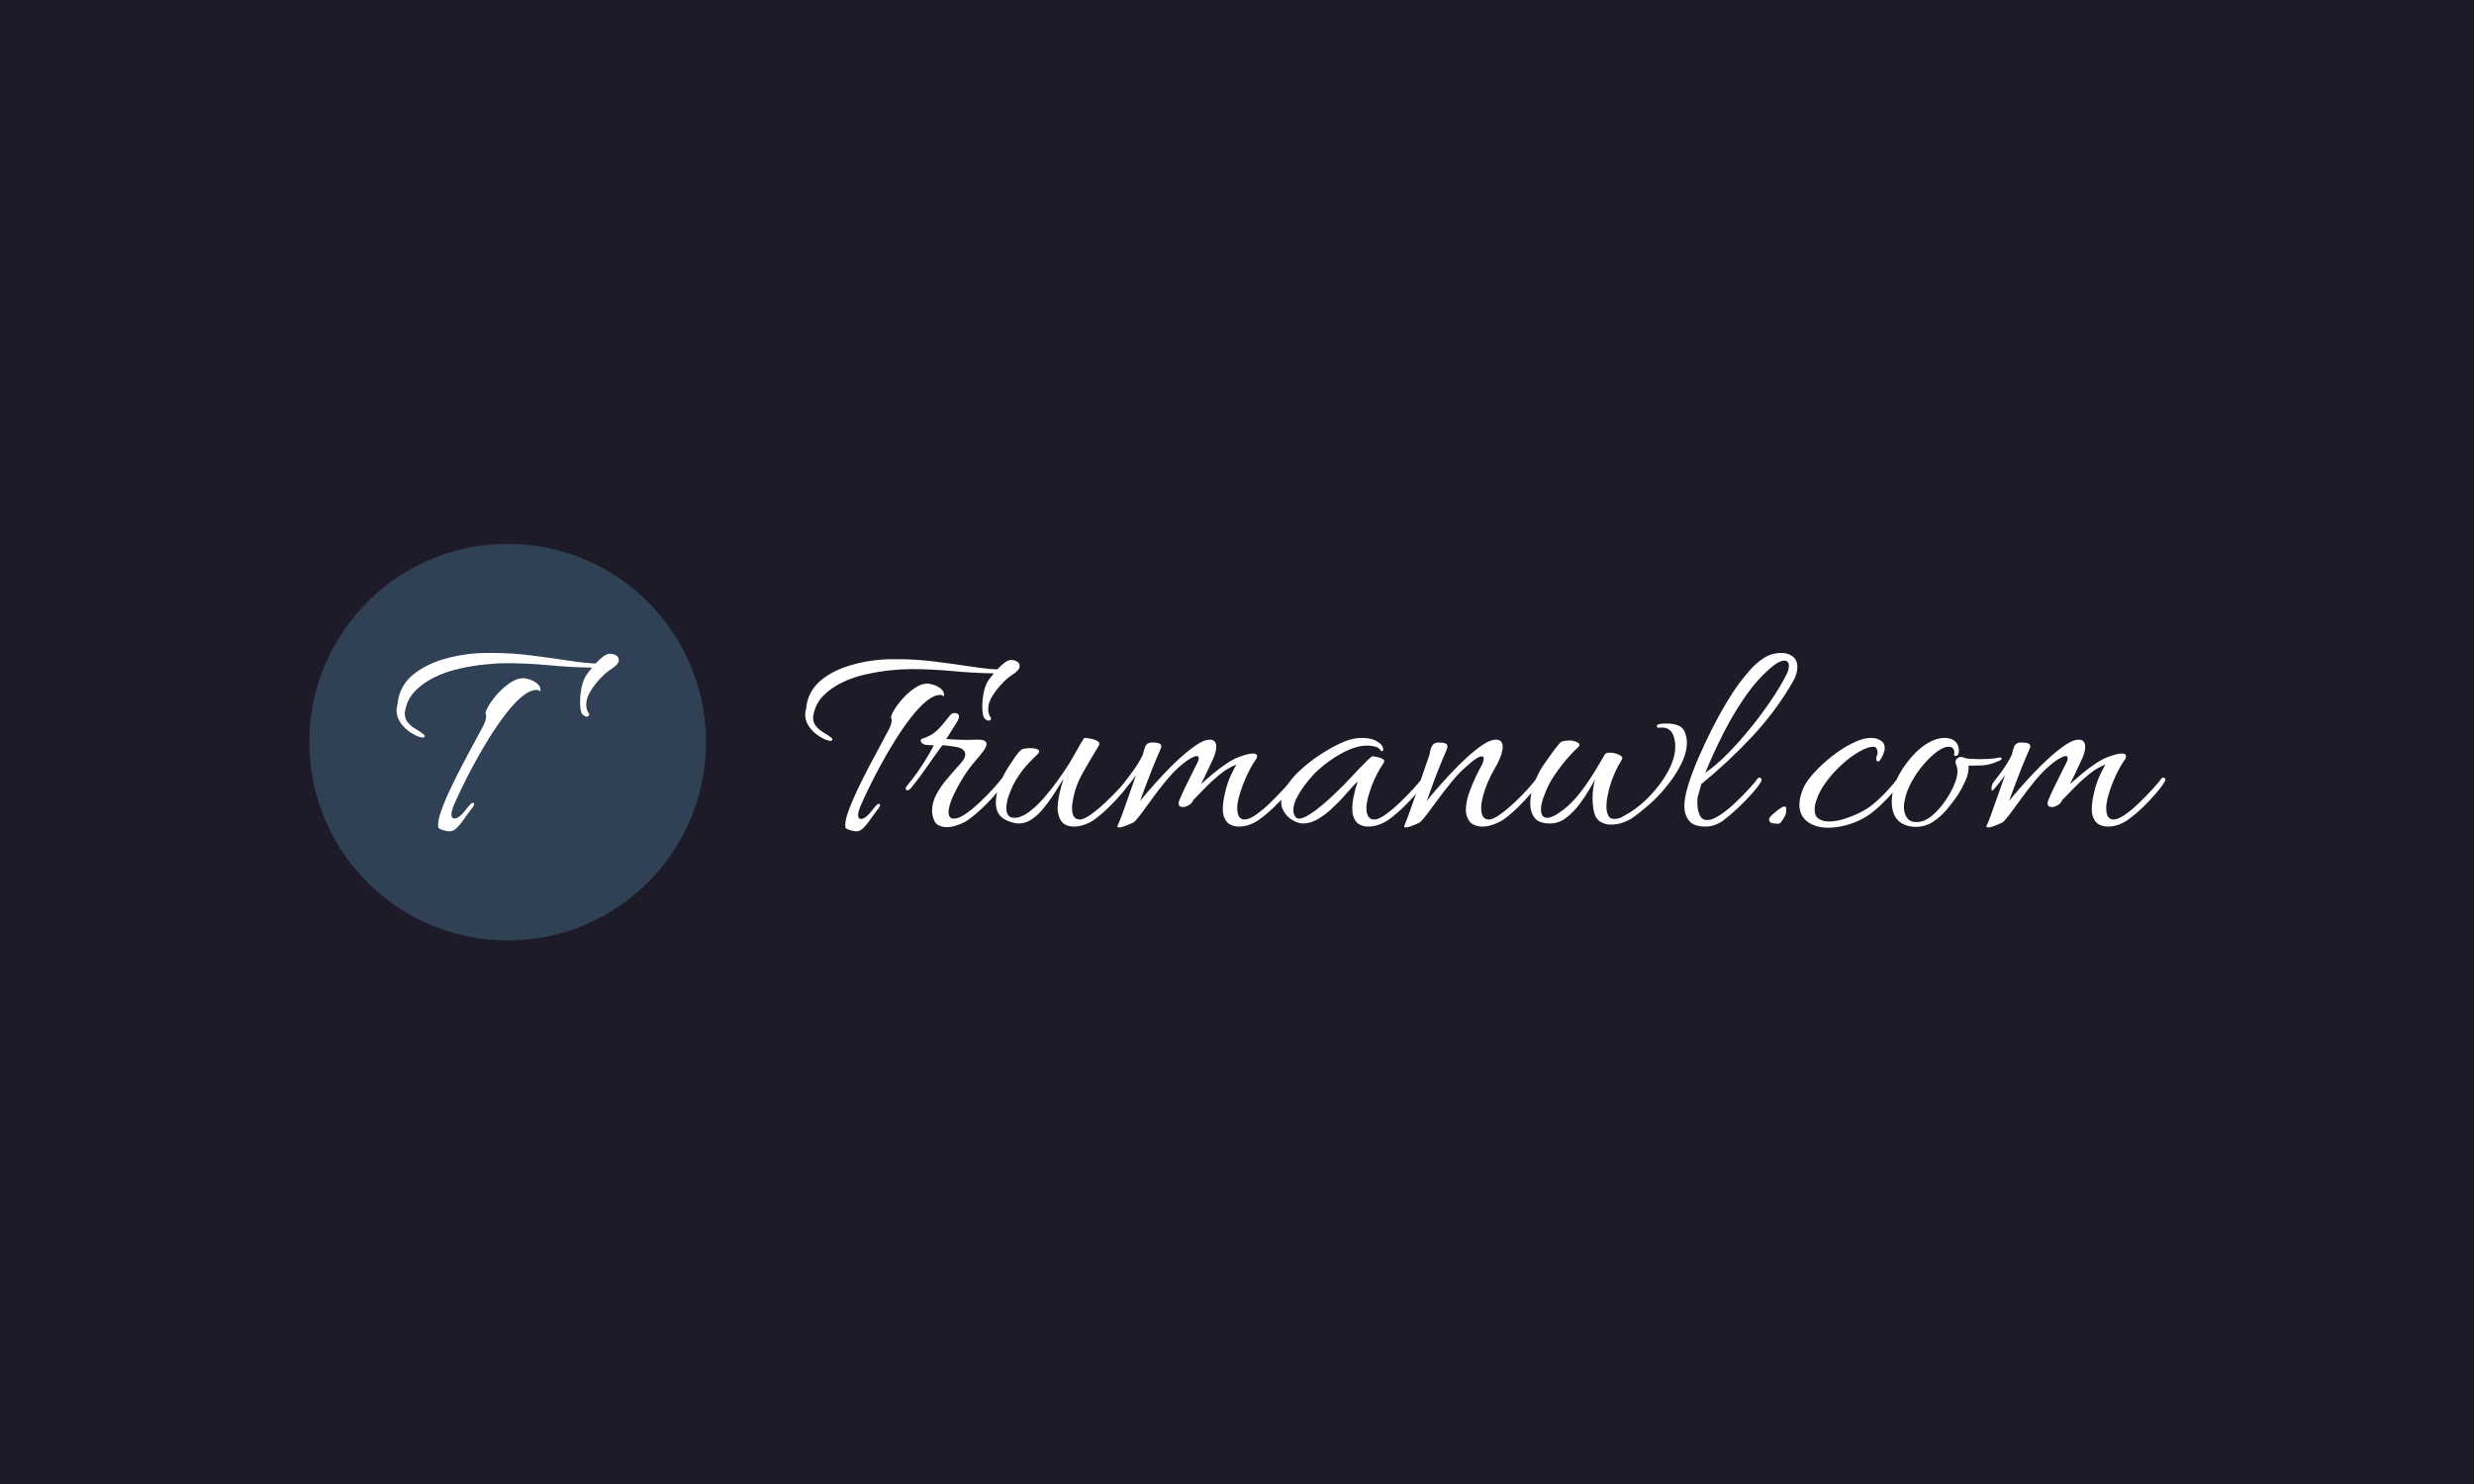 <svg xmlns="http://www.w3.org/2000/svg" version="1.1" xmlns:xlink="http://www.w3.org/1999/xlink" xmlns:svgjs="http://svgjs.dev/svgjs" width="100%" height="100%" viewBox="0 0 1000 600"><rect width="1000" height="600" x="0" y="0" fill="#1d1b28"/><g><circle r="166.667" cx="426.621" cy="448.843" fill="#304156" transform="matrix(0.481,0,0,0.481,0,84.172)"/><path d="M353.215 444.645L353.215 444.645Q349.513 443.651 344.818 440.567Q340.123 437.483 336.696 432.685Q333.235 427.887 333.235 421.958L333.235 421.958Q333.235 419.251 334.229 416.509L334.229 416.509Q334.229 416.27 334.332 414.796Q334.469 413.322 334.709 412.329L334.709 412.329Q337.416 399.991 347.286 391.972Q357.156 383.953 371.48 379.498Q385.771 375.077 401.33 374.083L401.33 374.083Q404.277 373.843 407.258 373.843Q410.206 373.843 413.187 373.843L413.187 373.843Q430.459 373.843 447.457 376.071Q464.489 378.264 478.437 380.389Q492.385 382.479 500.507 382.719L500.507 382.719Q507.43 375.557 510.651 374.837L510.651 374.837Q511.371 374.563 512.844 374.563L512.844 374.563Q515.586 374.563 517.779 375.934Q520.007 377.305 520.007 379.772L520.007 379.772Q520.007 381.965 518.053 383.953L518.053 383.953Q516.306 385.666 512.604 388.134Q508.903 390.601 505.442 394.302L505.442 394.302Q500.507 399.237 496.566 405.406Q492.625 411.575 492.625 417.263L492.625 417.263Q492.625 421.444 494.613 424.426L494.613 424.426Q495.093 424.906 495.093 425.42L495.093 425.42Q495.093 427.373 493.105 427.373L493.105 427.373Q491.391 427.373 489.404 425.42L489.404 425.42Q487.45 422.952 487.45 414.796L487.45 414.796Q487.45 409.861 488.444 404.172Q489.404 398.518 491.871 393.823L491.871 393.823Q492.865 392.109 494.716 389.745Q496.566 387.414 497.56 386.18L497.56 386.18Q479.808 385.941 461.542 384.193Q443.276 382.479 425.524 382.479L425.524 382.479Q417.128 382.479 406.744 383.576Q396.395 384.707 385.531 387.174Q374.668 389.642 365.312 394.2Q355.922 398.758 349.273 405.406Q342.591 412.089 340.637 421.444L340.637 421.444Q340.398 422.438 340.26 423.192Q340.123 423.912 340.123 424.666L340.123 424.666Q340.123 429.361 342.968 432.548Q345.812 435.769 349.513 437.86Q353.215 439.95 355.202 441.698L355.202 441.698Q356.916 442.692 356.916 443.651L356.916 443.651Q356.916 444.645 355.819 444.885Q354.688 445.159 353.215 444.645ZM377.649 523.843L377.649 523.843Q376.895 523.843 374.668 523.363Q372.474 522.884 370.487 522.13Q368.499 521.376 368.259 520.416L368.259 520.416Q367.539 515.721 370.624 506.948Q373.708 498.209 378.746 487.586Q383.818 476.962 389.369 466.372Q394.921 455.749 399.616 447.25Q404.277 438.716 406.504 434.296L406.504 434.296Q408.492 430.08 408.492 427.373L408.492 427.373Q408.492 426.139 408.355 425.522Q408.252 424.906 407.978 424.426L407.978 424.426Q408.492 421.444 411.679 416.509Q414.901 411.575 419.596 406.64Q424.291 401.705 429.568 398.381Q434.88 395.056 439.815 395.056L439.815 395.056Q441.289 395.056 444.99 396.153Q448.691 397.284 451.672 399.751Q454.62 402.219 454.14 406.16L454.14 406.16Q452.392 404.926 451.158 404.926L451.158 404.926Q445.504 404.926 438.821 410.341Q432.173 415.79 425.147 424.906Q418.122 434.056 411.337 444.885Q404.551 455.749 398.622 466.749Q392.694 477.716 388.238 486.969Q383.818 496.222 381.35 501.91L381.35 501.91Q380.356 504.378 379.877 506.331Q379.363 508.319 379.363 509.553L379.363 509.553Q379.363 513.014 381.83 513.014L381.83 513.014Q383.578 513.014 385.531 511.643Q387.519 510.272 389.232 508.319L389.232 508.319Q391.94 505.098 394.167 502.253Q396.395 499.443 398.108 499.923L398.108 499.923Q398.382 500.163 398.382 500.677L398.382 500.677Q398.382 502.15 396.875 504.104Q395.401 506.091 395.161 506.331L395.161 506.331Q393.173 508.799 390.363 513.014Q387.519 517.195 384.297 520.519Q381.11 523.843 377.649 523.843Z " fill="#ffffff" transform="matrix(0.481,0,0,0.481,0,84.172)"/><path d="M695.9 447.421L695.9 447.421Q692.329 446.462 687.798 443.486Q683.268 440.51 679.961 435.88Q676.621 431.251 676.621 425.53L676.621 425.53Q676.621 422.917 677.58 420.272L677.58 420.272Q677.58 420.04 677.679 418.618Q677.811 417.196 678.043 416.237L678.043 416.237Q680.655 404.333 690.179 396.595Q699.703 388.856 713.526 384.558Q727.315 380.292 742.329 379.333L742.329 379.333Q745.173 379.101 748.05 379.101Q750.893 379.101 753.77 379.101L753.77 379.101Q770.437 379.101 786.839 381.251Q803.274 383.367 816.733 385.417Q830.192 387.435 838.03 387.666L838.03 387.666Q844.71 380.755 847.818 380.06L847.818 380.06Q848.512 379.796 849.934 379.796L849.934 379.796Q852.58 379.796 854.696 381.118Q856.846 382.441 856.846 384.822L856.846 384.822Q856.846 386.938 854.961 388.856L854.961 388.856Q853.274 390.51 849.703 392.891Q846.132 395.272 842.792 398.843L842.792 398.843Q838.03 403.605 834.227 409.558Q830.424 415.51 830.424 420.999L830.424 420.999Q830.424 425.034 832.342 427.911L832.342 427.911Q832.805 428.374 832.805 428.87L832.805 428.87Q832.805 430.755 830.887 430.755L830.887 430.755Q829.233 430.755 827.315 428.87L827.315 428.87Q825.43 426.489 825.43 418.618L825.43 418.618Q825.43 413.856 826.389 408.367Q827.315 402.911 829.696 398.38L829.696 398.38Q830.655 396.727 832.441 394.445Q834.227 392.196 835.186 391.006L835.186 391.006Q818.056 390.774 800.43 389.088Q782.805 387.435 765.675 387.435L765.675 387.435Q757.573 387.435 747.553 388.493Q737.567 389.584 727.084 391.965Q716.601 394.346 707.573 398.744Q698.512 403.142 692.097 409.558Q685.649 416.006 683.764 425.034L683.764 425.034Q683.532 425.993 683.4 426.72Q683.268 427.415 683.268 428.142L683.268 428.142Q683.268 432.673 686.012 435.748Q688.757 438.856 692.329 440.874Q695.9 442.891 697.818 444.577L697.818 444.577Q699.471 445.536 699.471 446.462L699.471 446.462Q699.471 447.421 698.413 447.653Q697.322 447.917 695.9 447.421ZM719.478 523.843L719.478 523.843Q718.751 523.843 716.601 523.38Q714.485 522.917 712.567 522.19Q710.649 521.462 710.417 520.536L710.417 520.536Q709.723 516.006 712.699 507.54Q715.675 499.108 720.536 488.856Q725.43 478.605 730.788 468.387Q736.145 458.136 740.675 449.935Q745.173 441.7 747.322 437.435L747.322 437.435Q749.24 433.367 749.24 430.755L749.24 430.755Q749.24 429.564 749.108 428.969Q749.009 428.374 748.744 427.911L748.744 427.911Q749.24 425.034 752.315 420.272Q755.424 415.51 759.954 410.748Q764.485 405.986 769.577 402.778Q774.703 399.571 779.465 399.571L779.465 399.571Q780.887 399.571 784.458 400.629Q788.03 401.72 790.907 404.101Q793.751 406.482 793.288 410.285L793.288 410.285Q791.601 409.095 790.411 409.095L790.411 409.095Q784.954 409.095 778.506 414.319Q772.091 419.577 765.311 428.374Q758.532 437.203 751.985 447.653Q745.437 458.136 739.716 468.751Q733.995 479.333 729.696 488.261Q725.43 497.19 723.05 502.679L723.05 502.679Q722.091 505.06 721.628 506.945Q721.132 508.863 721.132 510.054L721.132 510.054Q721.132 513.394 723.512 513.394L723.512 513.394Q725.199 513.394 727.084 512.071Q729.002 510.748 730.655 508.863L730.655 508.863Q733.268 505.755 735.417 503.01Q737.567 500.298 739.22 500.761L739.22 500.761Q739.485 500.993 739.485 501.489L739.485 501.489Q739.485 502.911 738.03 504.796Q736.608 506.714 736.376 506.945L736.376 506.945Q734.458 509.326 731.747 513.394Q729.002 517.428 725.893 520.636Q722.818 523.843 719.478 523.843ZM795.437 520.272L795.437 520.272Q791.37 520.272 788.294 518.486Q785.186 516.7 783.995 511.707L783.995 511.707Q783.268 509.095 783.268 506.482L783.268 506.482Q783.268 499.339 786.971 492.56Q790.675 485.748 795.669 479.928Q800.662 474.108 804.233 470.04L804.233 470.04Q806.151 468.155 808.632 465.047Q811.145 461.939 811.145 458.863L811.145 458.863Q811.145 456.945 809.227 455.159Q807.342 453.374 802.315 452.679L802.315 452.679Q799.471 452.183 796.958 451.819Q794.478 451.489 791.866 451.489L791.866 451.489Q785.186 460.517 778.87 469.677Q772.553 478.87 765.411 487.666L765.411 487.666Q763.757 489.319 762.567 489.319L762.567 489.319Q761.145 489.319 761.145 487.898L761.145 487.898Q761.145 486.476 762.567 485.054L762.567 485.054Q775.43 469.346 784.723 451.489L784.723 451.489Q783.532 451.489 781.151 451.356Q778.77 451.224 777.315 450.993L777.315 450.993Q775.662 450.53 774.703 449.571Q773.744 448.612 773.744 447.653L773.744 447.653Q773.744 446.231 774.934 445.999L774.934 445.999Q778.043 445.04 781.614 443.155Q785.186 441.237 788.294 438.129L788.294 438.129Q791.601 434.822 794.478 431.118Q797.322 427.415 799.009 425.53L799.009 425.53Q800.662 424.339 802.58 424.339L802.58 424.339Q803.77 424.339 804.829 425.034Q805.887 425.761 805.887 427.183L805.887 427.183Q805.887 428.87 804.465 431.482L804.465 431.482Q802.315 434.822 799.835 438.856Q797.322 442.891 795.173 446.231L795.173 446.231Q799.471 446.462 803.77 446.727Q808.036 446.958 812.567 446.958L812.567 446.958Q814.948 446.958 817.196 446.826Q819.478 446.727 821.859 446.727L821.859 446.727Q829.002 446.727 829.002 450.298L829.002 450.298Q829.002 452.679 826.489 456.118Q824.009 459.558 820.437 463.625L820.437 463.625Q812.335 472.917 806.614 483.136Q800.893 493.387 799.009 498.843L799.009 498.843Q797.091 504.564 797.091 507.441L797.091 507.441Q797.091 513.129 801.621 513.129L801.621 513.129Q805.655 513.129 811.509 509.095Q817.329 505.06 823.512 499.207Q829.696 493.387 834.723 487.798Q839.716 482.177 841.866 479.333L841.866 479.333Q842.329 478.605 843.288 478.605L843.288 478.605Q844.247 478.605 844.941 479.465Q845.669 480.292 844.941 481.482L844.941 481.482Q842.329 485.517 837.335 491.601Q832.342 497.653 826.125 503.605Q819.941 509.558 813.989 513.856L813.989 513.856Q810.913 516.237 805.556 518.255Q800.199 520.272 795.437 520.272ZM902.315 519.809L902.315 519.809Q898.05 519.809 894.71 517.891Q891.37 516.006 889.716 510.748L889.716 510.748Q889.485 509.558 889.121 508.036Q888.757 506.482 888.757 504.796L888.757 504.796Q888.757 499.108 890.311 491.965Q891.866 484.822 893.751 480.06L893.751 480.06Q892.792 480.755 890.411 484.822Q888.03 488.856 884.458 494.214Q880.887 499.571 876.489 504.928Q872.091 510.285 866.965 513.724Q861.839 517.196 856.151 517.196L856.151 517.196Q852.315 517.196 846.958 515.047Q841.601 512.898 839.22 509.095L839.22 509.095Q836.839 505.292 836.839 499.571L836.839 499.571Q836.839 492.659 839.948 484.458Q843.056 476.224 847.818 469.081L847.818 469.081Q849.471 466.7 851.621 463.394Q853.77 460.054 855.887 457.54Q858.036 455.06 858.995 454.796L858.995 454.796Q861.839 453.87 865.675 453.87L865.675 453.87Q869.71 453.87 871.628 454.796L871.628 454.796Q873.281 455.523 873.281 456.482L873.281 456.482Q873.281 457.673 871.363 459.558L871.363 459.558Q868.751 461.939 864.22 466.7Q859.723 471.462 855.292 478.142Q850.893 484.822 848.05 492.891L848.05 492.891Q845.669 499.339 845.669 504.101L845.669 504.101Q845.669 512.435 852.315 512.435L852.315 512.435Q858.036 512.435 864.485 507.673Q870.9 502.911 876.985 495.999Q883.036 489.088 887.93 482.309Q892.792 475.53 895.437 471.462L895.437 471.462Q897.818 468.155 900.794 462.897Q903.77 457.673 906.614 452.679Q909.458 447.653 911.145 445.272L911.145 445.272Q912.798 445.272 916.27 445.867Q919.71 446.462 922.223 447.917Q924.703 449.339 923.512 451.489L923.512 451.489Q922.091 453.87 919.114 458.863Q916.138 463.856 913.162 468.982Q910.186 474.108 908.532 477.183L908.532 477.183Q902.811 488.129 901.125 500.761L901.125 500.761Q900.893 501.72 900.893 502.547Q900.893 503.374 900.893 504.333L900.893 504.333Q900.893 513.856 907.342 513.856L907.342 513.856Q910.913 513.856 916.866 509.558Q922.818 505.292 929.101 499.339Q935.417 493.387 940.543 487.798Q945.669 482.177 947.554 479.333L947.554 479.333Q948.05 478.605 949.009 478.605L949.009 478.605Q949.934 478.605 950.53 479.333Q951.125 480.06 950.43 481.251L950.43 481.251Q948.281 485.285 943.155 491.37Q938.03 497.421 931.846 503.506Q925.662 509.558 919.71 513.856L919.71 513.856Q916.601 516.237 911.839 518.023Q907.077 519.809 902.315 519.809ZM940.411 520.536L940.411 520.536Q938.526 520.536 939.22 518.85L939.22 518.85Q940.179 517.196 942.692 510.417Q945.173 503.605 948.413 494.346Q951.621 485.054 954.696 476.489L954.696 476.489Q952.315 480.06 949.604 483.367Q946.859 486.707 944.941 488.856L944.941 488.856Q944.247 489.584 943.982 489.584L943.982 489.584Q943.288 489.584 943.288 488.129L943.288 488.129Q943.288 485.285 944.71 482.904L944.71 482.904Q949.703 476.489 952.315 472.785Q954.961 469.081 956.747 466.105Q958.532 463.129 960.417 459.326L960.417 459.326Q960.913 456.714 962.203 452.911Q963.526 449.108 968.519 449.108L968.519 449.108Q975.893 449.108 975.893 452.183L975.893 452.183Q975.893 453.142 975.43 454.2Q974.934 455.292 974.471 456.482L974.471 456.482Q971.628 462.897 968.288 471.231Q964.948 479.564 962.203 486.939Q959.458 494.346 958.036 498.38L958.036 498.38Q960.649 495.04 965.907 488.989Q971.132 482.904 977.911 475.629Q984.723 468.387 991.965 461.839Q999.24 455.292 1005.655 450.993Q1012.104 446.727 1016.601 446.727L1016.601 446.727Q1022.091 446.727 1022.091 452.911L1022.091 452.911Q1022.091 457.673 1018.288 465.278L1018.288 465.278Q1016.601 468.85 1013.757 474.935Q1010.913 480.986 1009.227 484.095L1009.227 484.095Q1013.526 480.292 1018.982 475.629Q1024.472 470.999 1030.556 466.965Q1036.608 462.897 1041.866 461.013L1041.866 461.013Q1043.056 460.517 1046.628 459.458Q1050.199 458.367 1052.811 458.367L1052.811 458.367Q1056.383 458.367 1056.383 460.748L1056.383 460.748Q1056.383 462.435 1054.696 464.319L1054.696 464.319Q1050.662 470.536 1047.454 477.547Q1044.247 484.558 1042.329 490.774Q1040.411 496.958 1039.948 500.761L1039.948 500.761Q1039.716 501.72 1039.716 502.547Q1039.716 503.374 1039.716 504.333L1039.716 504.333Q1039.716 513.856 1045.9 513.856L1045.9 513.856Q1049.703 513.856 1055.655 509.69Q1061.608 505.523 1067.792 499.439Q1074.009 493.387 1079.101 487.798Q1084.227 482.177 1086.145 479.333L1086.145 479.333Q1086.839 478.605 1087.567 478.605L1087.567 478.605Q1088.526 478.605 1089.121 479.333Q1089.716 480.06 1089.22 481.251L1089.22 481.251Q1087.104 485.285 1081.978 491.37Q1076.852 497.421 1070.536 503.506Q1064.22 509.558 1058.268 513.856L1058.268 513.856Q1055.192 516.237 1050.53 518.023Q1045.9 519.809 1041.138 519.809L1041.138 519.809Q1036.839 519.809 1033.4 517.891Q1029.961 516.006 1028.274 510.748L1028.274 510.748Q1027.58 508.632 1027.58 505.292L1027.58 505.292Q1027.58 500.034 1029.002 493.387Q1030.424 486.707 1032.077 482.177L1032.077 482.177Q1033.268 478.87 1035.318 474.703Q1037.335 470.536 1038.989 467.659L1038.989 467.659Q1031.614 470.536 1024.703 476.224Q1017.792 481.945 1012.203 487.798Q1006.614 493.618 1002.811 497.421L1002.811 497.421Q1001.852 500.034 999.108 501.72Q996.363 503.374 993.982 503.374L993.982 503.374Q990.411 503.374 990.411 500.298L990.411 500.298Q990.411 499.108 991.138 497.421L991.138 497.421Q993.519 491.7 996.495 485.649Q999.471 479.564 1001.985 474.571Q1004.465 469.577 1005.424 467.659L1005.424 467.659Q1007.342 464.319 1007.342 462.435L1007.342 462.435Q1007.342 460.517 1005.655 460.517L1005.655 460.517Q1004.002 460.517 1000.199 462.666Q996.363 464.815 990.179 470.272L990.179 470.272Q985.186 474.802 979.233 482.077Q973.281 489.319 967.792 496.958Q962.335 504.564 958.169 510.054Q954.002 515.51 952.315 516.469L952.315 516.469Q950.893 517.196 946.727 518.85Q942.56 520.536 940.411 520.536ZM1149.703 519.809L1149.703 519.809Q1145.669 519.809 1142.196 517.891Q1138.757 516.006 1137.104 510.748L1137.104 510.748Q1136.376 508.632 1136.376 504.796L1136.376 504.796Q1136.376 499.571 1137.798 493.155Q1139.22 486.707 1140.907 482.177L1140.907 482.177Q1139.716 482.673 1136.509 486.343Q1133.268 490.047 1128.638 495.173Q1124.009 500.298 1118.387 505.391Q1112.798 510.517 1106.846 513.856Q1100.893 517.196 1095.173 517.196L1095.173 517.196Q1091.37 517.196 1087.104 514.915Q1082.805 512.666 1080.192 509.095L1080.192 509.095Q1076.621 504.333 1076.621 499.339L1076.621 499.339Q1076.621 492.891 1081.019 486.013Q1085.417 479.101 1092.461 472.554Q1099.472 466.006 1107.441 460.649Q1115.411 455.292 1122.686 451.588Q1129.961 447.917 1134.458 446.727L1134.458 446.727Q1139.22 445.272 1145.173 445.272L1145.173 445.272Q1148.513 445.272 1152.084 446.132Q1155.655 446.958 1158.036 448.843L1158.036 448.843Q1159.954 449.802 1161.145 451.489Q1162.335 453.142 1162.335 455.06L1162.335 455.06Q1162.335 456.945 1160.649 456.251L1160.649 456.251Q1158.764 453.374 1155.556 452.547Q1152.315 451.72 1149.009 451.72L1149.009 451.72Q1139.485 451.72 1128.043 457.904Q1116.601 464.088 1107.573 472.421L1107.573 472.421Q1104.696 474.802 1099.835 480.655Q1094.941 486.476 1090.907 493.387Q1086.839 500.298 1086.839 505.986L1086.839 505.986Q1086.839 509.095 1088.526 511.476L1088.526 511.476Q1089.485 513.129 1091.601 513.129L1091.601 513.129Q1094.941 513.129 1100.53 509.558Q1106.151 505.986 1112.104 500.894Q1118.056 495.768 1122.917 491.006Q1127.811 486.244 1129.961 484.095L1129.961 484.095Q1131.151 482.904 1134.591 479.2Q1138.03 475.53 1142.097 471.231Q1146.132 466.965 1149.339 463.856Q1152.58 460.748 1153.506 460.748L1153.506 460.748Q1154.696 460.748 1157.441 461.343Q1160.186 461.939 1162.104 463.129Q1163.989 464.319 1162.798 466.237L1162.798 466.237Q1156.614 475.298 1152.911 485.153Q1149.24 495.04 1148.513 500.761L1148.513 500.761Q1148.281 501.72 1148.281 502.547Q1148.281 503.374 1148.281 504.333L1148.281 504.333Q1148.281 513.856 1154.961 513.856L1154.961 513.856Q1158.532 513.856 1164.485 509.558Q1170.437 505.292 1176.621 499.339Q1182.805 493.387 1187.931 487.798Q1193.056 482.177 1194.941 479.333L1194.941 479.333Q1195.669 478.605 1196.363 478.605L1196.363 478.605Q1197.322 478.605 1198.05 479.465Q1198.744 480.292 1198.05 481.482L1198.05 481.482Q1195.437 485.748 1190.411 491.7Q1185.417 497.653 1179.233 503.605Q1173.05 509.558 1167.097 513.856L1167.097 513.856Q1163.989 516.237 1159.227 518.023Q1154.465 519.809 1149.703 519.809ZM1181.151 520.536L1181.151 520.536Q1179.465 520.536 1180.192 518.85L1180.192 518.85Q1180.887 517.428 1182.805 512.302Q1184.723 507.177 1187.203 500.034Q1189.716 492.891 1192.329 485.285Q1194.941 477.679 1197.223 470.999Q1199.472 464.319 1200.893 460.517L1200.893 460.517Q1201.39 459.095 1201.852 456.35Q1202.315 453.605 1203.87 451.356Q1205.424 449.108 1209.227 449.108L1209.227 449.108Q1216.37 449.108 1216.37 452.415L1216.37 452.415Q1216.37 453.605 1215.179 456.482L1215.179 456.482Q1212.335 462.897 1208.995 471.231Q1205.655 479.564 1203.043 486.939Q1200.431 494.346 1199.009 498.38L1199.009 498.38Q1201.39 495.04 1206.747 488.856Q1212.104 482.673 1218.751 475.53Q1225.431 468.387 1232.673 461.707Q1239.948 455.06 1246.264 450.894Q1252.58 446.727 1257.077 446.727L1257.077 446.727Q1262.798 446.727 1262.798 452.911L1262.798 452.911Q1262.798 455.06 1261.608 459.326L1261.608 459.326Q1259.458 465.278 1256.151 470.867Q1252.811 476.489 1250.199 482.673L1250.199 482.673Q1245.669 493.85 1244.941 500.761L1244.941 500.761Q1244.71 501.72 1244.71 502.547Q1244.71 503.374 1244.71 504.333L1244.71 504.333Q1244.71 513.856 1251.125 513.856L1251.125 513.856Q1254.696 513.856 1260.649 509.558Q1266.601 505.292 1272.917 499.339Q1279.233 493.387 1284.227 487.798Q1289.22 482.177 1291.138 479.333L1291.138 479.333Q1291.866 478.605 1292.56 478.605L1292.56 478.605Q1293.519 478.605 1294.114 479.333Q1294.71 480.06 1294.247 481.251L1294.247 481.251Q1292.097 485.285 1286.972 491.37Q1281.846 497.421 1275.662 503.506Q1269.478 509.558 1263.526 513.856L1263.526 513.856Q1259.954 516.237 1254.696 518.155Q1249.472 520.04 1244.247 519.809L1244.247 519.809Q1237.567 519.081 1234.723 515.179Q1231.846 511.244 1231.846 505.755L1231.846 505.755Q1231.846 499.339 1234.359 492.064Q1236.839 484.822 1239.948 478.374Q1243.056 471.958 1244.941 468.618L1244.941 468.618Q1246.859 464.815 1246.859 462.666L1246.859 462.666Q1246.859 460.748 1245.173 460.748L1245.173 460.748Q1243.519 460.748 1240.179 462.897Q1236.839 465.047 1231.151 470.272L1231.151 470.272Q1225.893 474.802 1219.941 482.077Q1213.989 489.319 1208.4 496.958Q1202.811 504.564 1198.645 510.054Q1194.478 515.51 1192.792 516.469L1192.792 516.469Q1191.601 517.196 1187.434 518.85Q1183.268 520.536 1181.151 520.536ZM1353.77 518.155L1353.77 518.155Q1349.24 518.155 1345.437 516.105Q1341.601 514.088 1339.948 509.095L1339.948 509.095Q1338.294 503.605 1338.294 495.536L1338.294 495.536Q1338.294 491.469 1338.89 487.302Q1339.485 483.136 1340.411 480.06L1340.411 480.06Q1339.22 482.177 1335.913 488.03Q1332.573 493.85 1327.58 500.629Q1322.554 507.441 1316.27 512.302Q1309.954 517.196 1302.58 517.196L1302.58 517.196Q1293.056 517.196 1289.485 512.302Q1285.913 507.441 1285.913 500.53L1285.913 500.53Q1285.913 492.196 1289.352 483.268Q1292.792 474.339 1296.363 469.081L1296.363 469.081Q1298.05 466.7 1301.39 461.939Q1304.696 457.177 1307.937 453.01Q1311.145 448.843 1312.335 448.38L1312.335 448.38Q1313.757 447.917 1315.411 447.653Q1317.097 447.421 1318.751 447.421L1318.751 447.421Q1322.554 447.421 1324.934 448.843L1324.934 448.843Q1327.315 449.571 1327.315 451.224L1327.315 451.224Q1327.315 451.952 1326.125 453.142L1326.125 453.142Q1323.513 455.292 1317.792 461.707Q1312.104 468.155 1306.482 476.356Q1300.893 484.558 1298.05 492.659L1298.05 492.659Q1294.941 500.298 1294.941 505.292L1294.941 505.292Q1294.941 512.435 1300.199 512.435L1300.199 512.435Q1305.192 512.435 1314.485 505.06L1314.485 505.06Q1321.132 499.802 1327.315 491.965Q1333.532 484.095 1338.89 475.398Q1344.247 466.7 1348.513 459.326L1348.513 459.326Q1349.24 457.673 1352.58 457.673L1352.58 457.673Q1356.614 457.673 1360.55 459.458Q1364.485 461.244 1362.798 463.625L1362.798 463.625Q1355.887 474.802 1352.315 487.666L1352.315 487.666Q1351.621 490.51 1350.794 494.677Q1349.934 498.843 1349.934 502.911L1349.934 502.911Q1349.934 507.177 1351.39 510.285Q1352.811 513.394 1356.614 513.394L1356.614 513.394Q1358.532 513.394 1360.55 512.798Q1362.567 512.203 1365.179 510.517L1365.179 510.517Q1374.24 505.755 1382.937 497.554Q1391.601 489.319 1398.281 479.2Q1404.961 469.081 1407.077 459.326L1407.077 459.326Q1407.805 456.482 1407.805 452.415L1407.805 452.415Q1407.805 447.653 1406.251 443.255Q1404.696 438.856 1400.662 437.203L1400.662 437.203Q1399.24 436.707 1397.554 436.608Q1395.9 436.476 1393.982 436.707L1393.982 436.707L1393.519 436.707Q1392.329 436.707 1392.329 435.517L1392.329 435.517Q1392.329 434.326 1393.519 433.863L1393.519 433.863Q1396.363 433.136 1400.893 433.136L1400.893 433.136Q1405.192 433.136 1409.591 434.558Q1413.989 436.013 1415.675 440.047L1415.675 440.047Q1417.56 444.577 1417.56 449.108L1417.56 449.108Q1417.56 457.904 1412.434 467.891Q1407.342 477.911 1399.472 487.203L1399.472 487.203Q1393.288 494.809 1385.649 501.489Q1378.043 508.136 1372.554 511.939L1372.554 511.939Q1369.478 514.319 1364.352 516.237Q1359.227 518.155 1353.77 518.155ZM1433.268 519.809L1433.268 519.809Q1423.281 519.809 1419.346 514.815Q1415.411 509.822 1415.411 502.415L1415.411 502.415Q1415.411 495.536 1418.651 485.054Q1421.859 474.571 1427.084 462.435Q1432.342 450.298 1438.393 438.261Q1444.478 426.224 1450.53 416.105Q1456.614 405.986 1461.145 399.802L1461.145 399.802Q1465.675 393.85 1470.9 387.897Q1476.125 381.945 1482.573 377.911Q1488.989 373.843 1497.091 373.843L1497.091 373.843Q1502.58 373.843 1506.482 376.819Q1510.417 379.796 1510.417 385.748L1510.417 385.748Q1510.417 388.129 1509.591 391.237Q1508.764 394.346 1506.846 397.653L1506.846 397.653Q1492.329 422.917 1472.223 444.346Q1452.084 465.774 1429.696 484.095L1429.696 484.095Q1428.77 487.666 1427.911 490.51Q1427.084 493.387 1426.621 495.04L1426.621 495.04Q1426.39 496.231 1426.39 497.554Q1426.39 498.843 1426.39 500.034L1426.39 500.034Q1426.39 505.755 1428.274 510.054Q1430.192 514.319 1434.723 514.319L1434.723 514.319Q1438.989 514.319 1445.305 510.153Q1451.621 505.986 1458.036 499.935Q1464.485 493.85 1469.71 488.129Q1474.934 482.441 1477.084 479.333L1477.084 479.333Q1477.811 478.605 1478.506 478.605L1478.506 478.605Q1479.465 478.605 1480.06 479.564Q1480.655 480.523 1479.961 481.945L1479.961 481.945Q1477.58 486.013 1472.322 491.965Q1467.097 497.917 1460.649 503.969Q1454.233 510.054 1448.281 514.584L1448.281 514.584Q1440.907 519.809 1433.268 519.809ZM1433.036 474.571L1433.036 474.571Q1442.097 468.387 1451.852 458.499Q1461.608 448.612 1471.032 436.939Q1480.424 425.298 1488.162 413.856Q1495.9 402.415 1500.662 393.155L1500.662 393.155Q1502.084 390.51 1502.679 388.493Q1503.274 386.476 1503.274 384.822L1503.274 384.822Q1503.274 380.292 1499.472 380.292L1499.472 380.292Q1496.132 380.292 1491.138 383.863L1491.138 383.863Q1478.274 393.85 1467.329 409.458Q1456.383 425.034 1447.818 442.196Q1439.22 459.326 1433.036 474.571ZM1494.478 517.428L1494.478 517.428Q1492.097 517.428 1489.352 516.965Q1486.608 516.469 1486.608 513.625L1486.608 513.625Q1486.608 512.435 1489.22 509.921Q1491.866 507.441 1494.941 505.159Q1498.05 502.911 1499.472 502.911L1499.472 502.911Q1501.125 502.911 1501.026 504.564Q1500.893 506.251 1500.893 508.136L1500.893 508.136Q1500.893 509.095 1499.703 511.343Q1498.513 513.625 1497.091 515.51Q1495.669 517.428 1494.478 517.428ZM1544.941 520.04L1544.941 520.04Q1540.675 520.768 1536.376 520.768L1536.376 520.768Q1525.893 520.768 1518.982 515.774Q1512.104 510.748 1512.104 501.224L1512.104 501.224Q1512.104 495.536 1515.411 487.435L1515.411 487.435Q1517.792 481.945 1524.24 474.802Q1530.655 467.659 1539.22 460.88Q1547.818 454.101 1556.614 449.703Q1565.411 445.272 1572.554 445.272L1572.554 445.272Q1575.199 445.272 1577.315 445.999L1577.315 445.999Q1579.961 446.958 1581.846 448.612Q1583.764 450.298 1583.764 453.605L1583.764 453.605Q1583.764 454.333 1583.764 455.06Q1583.764 455.755 1583.268 456.714L1583.268 456.714Q1583.268 457.441 1582.21 459.822Q1581.151 462.203 1579.829 463.989Q1578.506 465.774 1577.58 464.815L1577.58 464.815Q1576.621 464.088 1576.621 462.897L1576.621 462.897Q1576.621 461.707 1577.216 460.153Q1577.811 458.632 1577.811 457.441L1577.811 457.441Q1577.811 455.755 1576.985 454.2Q1576.125 452.679 1574.24 452.679L1574.24 452.679Q1569.71 452.679 1562.567 456.714Q1555.424 460.748 1547.917 467.56Q1540.411 474.339 1534.458 482.441Q1528.506 490.51 1526.125 498.612L1526.125 498.612Q1525.431 500.53 1525.199 502.315Q1524.934 504.101 1524.934 505.755L1524.934 505.755Q1524.934 511.013 1528.407 513.261Q1531.846 515.51 1536.839 515.51L1536.839 515.51Q1542.329 515.51 1548.05 513.856L1548.05 513.856Q1564.22 509.095 1574.339 500.761Q1584.458 492.428 1594.71 479.333L1594.71 479.333Q1595.669 478.142 1596.363 478.374Q1597.091 478.605 1597.554 478.605L1597.554 478.605Q1598.281 478.87 1598.281 480.06L1598.281 480.06Q1598.281 480.523 1598.05 481.251Q1597.818 481.945 1597.554 482.441L1597.554 482.441Q1587.335 496.231 1574.935 506.581Q1562.567 516.965 1544.941 520.04ZM1609.723 520.04L1609.723 520.04Q1603.043 520.04 1598.05 516.965L1598.05 516.965Q1589.716 511.939 1589.716 498.843L1589.716 498.843Q1589.716 493.387 1591.601 486.244L1591.601 486.244Q1593.288 480.292 1597.554 473.248Q1601.852 466.237 1607.673 459.822Q1613.526 453.374 1620.437 449.339Q1627.315 445.272 1634.227 445.272L1634.227 445.272Q1637.104 445.272 1639.22 445.999L1639.22 445.999Q1642.097 446.958 1644.114 449.439Q1646.132 451.952 1646.132 455.755L1646.132 455.755Q1646.132 459.822 1644.114 460.285Q1642.097 460.748 1642.097 459.326L1642.097 459.326Q1642.097 458.863 1642.196 458.367Q1642.329 457.904 1642.329 457.673L1642.329 457.673Q1642.329 455.755 1641.27 454.2Q1640.179 452.679 1637.335 452.679L1637.335 452.679Q1633.532 452.679 1627.911 456.714Q1622.322 460.748 1616.502 467.56Q1610.649 474.339 1606.251 482.441Q1601.852 490.51 1600.431 498.612L1600.431 498.612Q1600.199 499.802 1600.067 500.894Q1599.935 501.952 1599.935 503.142L1599.935 503.142Q1599.935 508.632 1602.448 512.302Q1604.961 516.006 1610.417 516.006L1610.417 516.006Q1617.097 516.006 1623.281 510.88Q1629.465 505.755 1634.359 498.612Q1639.22 491.469 1641.601 486.013L1641.601 486.013Q1643.519 481.714 1644.247 478.605Q1644.941 475.53 1644.941 473.38L1644.941 473.38Q1644.941 471.462 1644.577 470.04Q1644.247 468.618 1643.751 467.659L1643.751 467.659Q1643.288 466.237 1643.288 465.51L1643.288 465.51Q1643.288 463.625 1644.842 462.435Q1646.363 461.244 1648.05 461.244L1648.05 461.244Q1649.472 461.244 1651.125 462.203L1651.125 462.203Q1653.043 462.666 1656.383 462.897Q1659.723 463.129 1663.526 463.129L1663.526 463.129Q1667.56 463.129 1671.727 462.897Q1675.894 462.666 1679.002 461.939L1679.002 461.939Q1679.465 461.707 1680.424 461.707L1680.424 461.707Q1682.077 461.707 1682.077 462.666L1682.077 462.666Q1682.077 463.625 1680.424 464.319L1680.424 464.319Q1672.091 468.155 1665.543 468.387Q1658.995 468.618 1654.233 468.618L1654.233 468.618Q1654.696 474.571 1651.621 481.35Q1648.513 488.129 1645.173 493.387L1645.173 493.387Q1641.138 499.339 1635.913 505.523Q1630.655 511.707 1624.24 515.874Q1617.792 520.04 1609.723 520.04ZM1670.669 520.536L1670.669 520.536Q1668.751 520.536 1669.478 518.85L1669.478 518.85Q1670.437 517.196 1672.917 510.417Q1675.431 503.605 1678.638 494.346Q1681.846 485.054 1684.954 476.489L1684.954 476.489Q1682.573 480.06 1679.829 483.367Q1677.084 486.707 1675.199 488.856L1675.199 488.856Q1674.472 489.584 1674.24 489.584L1674.24 489.584Q1673.513 489.584 1673.513 488.129L1673.513 488.129Q1673.513 485.285 1674.935 482.904L1674.935 482.904Q1679.961 476.489 1682.573 472.785Q1685.186 469.081 1686.972 466.105Q1688.757 463.129 1690.675 459.326L1690.675 459.326Q1691.138 456.714 1692.461 452.911Q1693.751 449.108 1698.744 449.108L1698.744 449.108Q1706.151 449.108 1706.151 452.183L1706.151 452.183Q1706.151 453.142 1705.655 454.2Q1705.192 455.292 1704.696 456.482L1704.696 456.482Q1701.853 462.897 1698.513 471.231Q1695.173 479.564 1692.461 486.939Q1689.716 494.346 1688.294 498.38L1688.294 498.38Q1690.907 495.04 1696.132 488.989Q1701.39 482.904 1708.169 475.629Q1714.948 468.387 1722.223 461.839Q1729.465 455.292 1735.913 450.993Q1742.329 446.727 1746.859 446.727L1746.859 446.727Q1752.315 446.727 1752.315 452.911L1752.315 452.911Q1752.315 457.673 1748.513 465.278L1748.513 465.278Q1746.859 468.85 1743.982 474.935Q1741.138 480.986 1739.485 484.095L1739.485 484.095Q1743.751 480.292 1749.24 475.629Q1754.696 470.999 1760.781 466.965Q1766.866 462.897 1772.091 461.013L1772.091 461.013Q1773.281 460.517 1776.853 459.458Q1780.424 458.367 1783.036 458.367L1783.036 458.367Q1786.608 458.367 1786.608 460.748L1786.608 460.748Q1786.608 462.435 1784.954 464.319L1784.954 464.319Q1780.887 470.536 1777.679 477.547Q1774.472 484.558 1772.554 490.774Q1770.669 496.958 1770.173 500.761L1770.173 500.761Q1769.941 501.72 1769.941 502.547Q1769.941 503.374 1769.941 504.333L1769.941 504.333Q1769.941 513.856 1776.125 513.856L1776.125 513.856Q1779.961 513.856 1785.913 509.69Q1791.866 505.523 1798.05 499.439Q1804.233 493.387 1809.359 487.798Q1814.485 482.177 1816.37 479.333L1816.37 479.333Q1817.097 478.605 1817.792 478.605L1817.792 478.605Q1818.751 478.605 1819.346 479.333Q1819.941 480.06 1819.478 481.251L1819.478 481.251Q1817.329 485.285 1812.203 491.37Q1807.077 497.421 1800.794 503.506Q1794.478 509.558 1788.526 513.856L1788.526 513.856Q1785.417 516.237 1780.788 518.023Q1776.125 519.809 1771.363 519.809L1771.363 519.809Q1767.097 519.809 1763.625 517.891Q1760.186 516.006 1758.532 510.748L1758.532 510.748Q1757.805 508.632 1757.805 505.292L1757.805 505.292Q1757.805 500.034 1759.227 493.387Q1760.649 486.707 1762.335 482.177L1762.335 482.177Q1763.526 478.87 1765.543 474.703Q1767.56 470.536 1769.247 467.659L1769.247 467.659Q1761.839 470.536 1754.961 476.224Q1748.05 481.945 1742.461 487.798Q1736.839 493.618 1733.036 497.421L1733.036 497.421Q1732.077 500.034 1729.366 501.72Q1726.621 503.374 1724.24 503.374L1724.24 503.374Q1720.669 503.374 1720.669 500.298L1720.669 500.298Q1720.669 499.108 1721.363 497.421L1721.363 497.421Q1723.744 491.7 1726.72 485.649Q1729.696 479.564 1732.21 474.571Q1734.723 469.577 1735.649 467.659L1735.649 467.659Q1737.567 464.319 1737.567 462.435L1737.567 462.435Q1737.567 460.517 1735.913 460.517L1735.913 460.517Q1734.227 460.517 1730.424 462.666Q1726.621 464.815 1720.437 470.272L1720.437 470.272Q1715.411 474.802 1709.458 482.077Q1703.506 489.319 1698.05 496.958Q1692.56 504.564 1688.394 510.054Q1684.227 515.51 1682.573 516.469L1682.573 516.469Q1681.151 517.196 1676.985 518.85Q1672.818 520.536 1670.669 520.536Z " fill="#ffffff" transform="matrix(0.481,0,0,0.481,0,84.172)"/></g></svg>